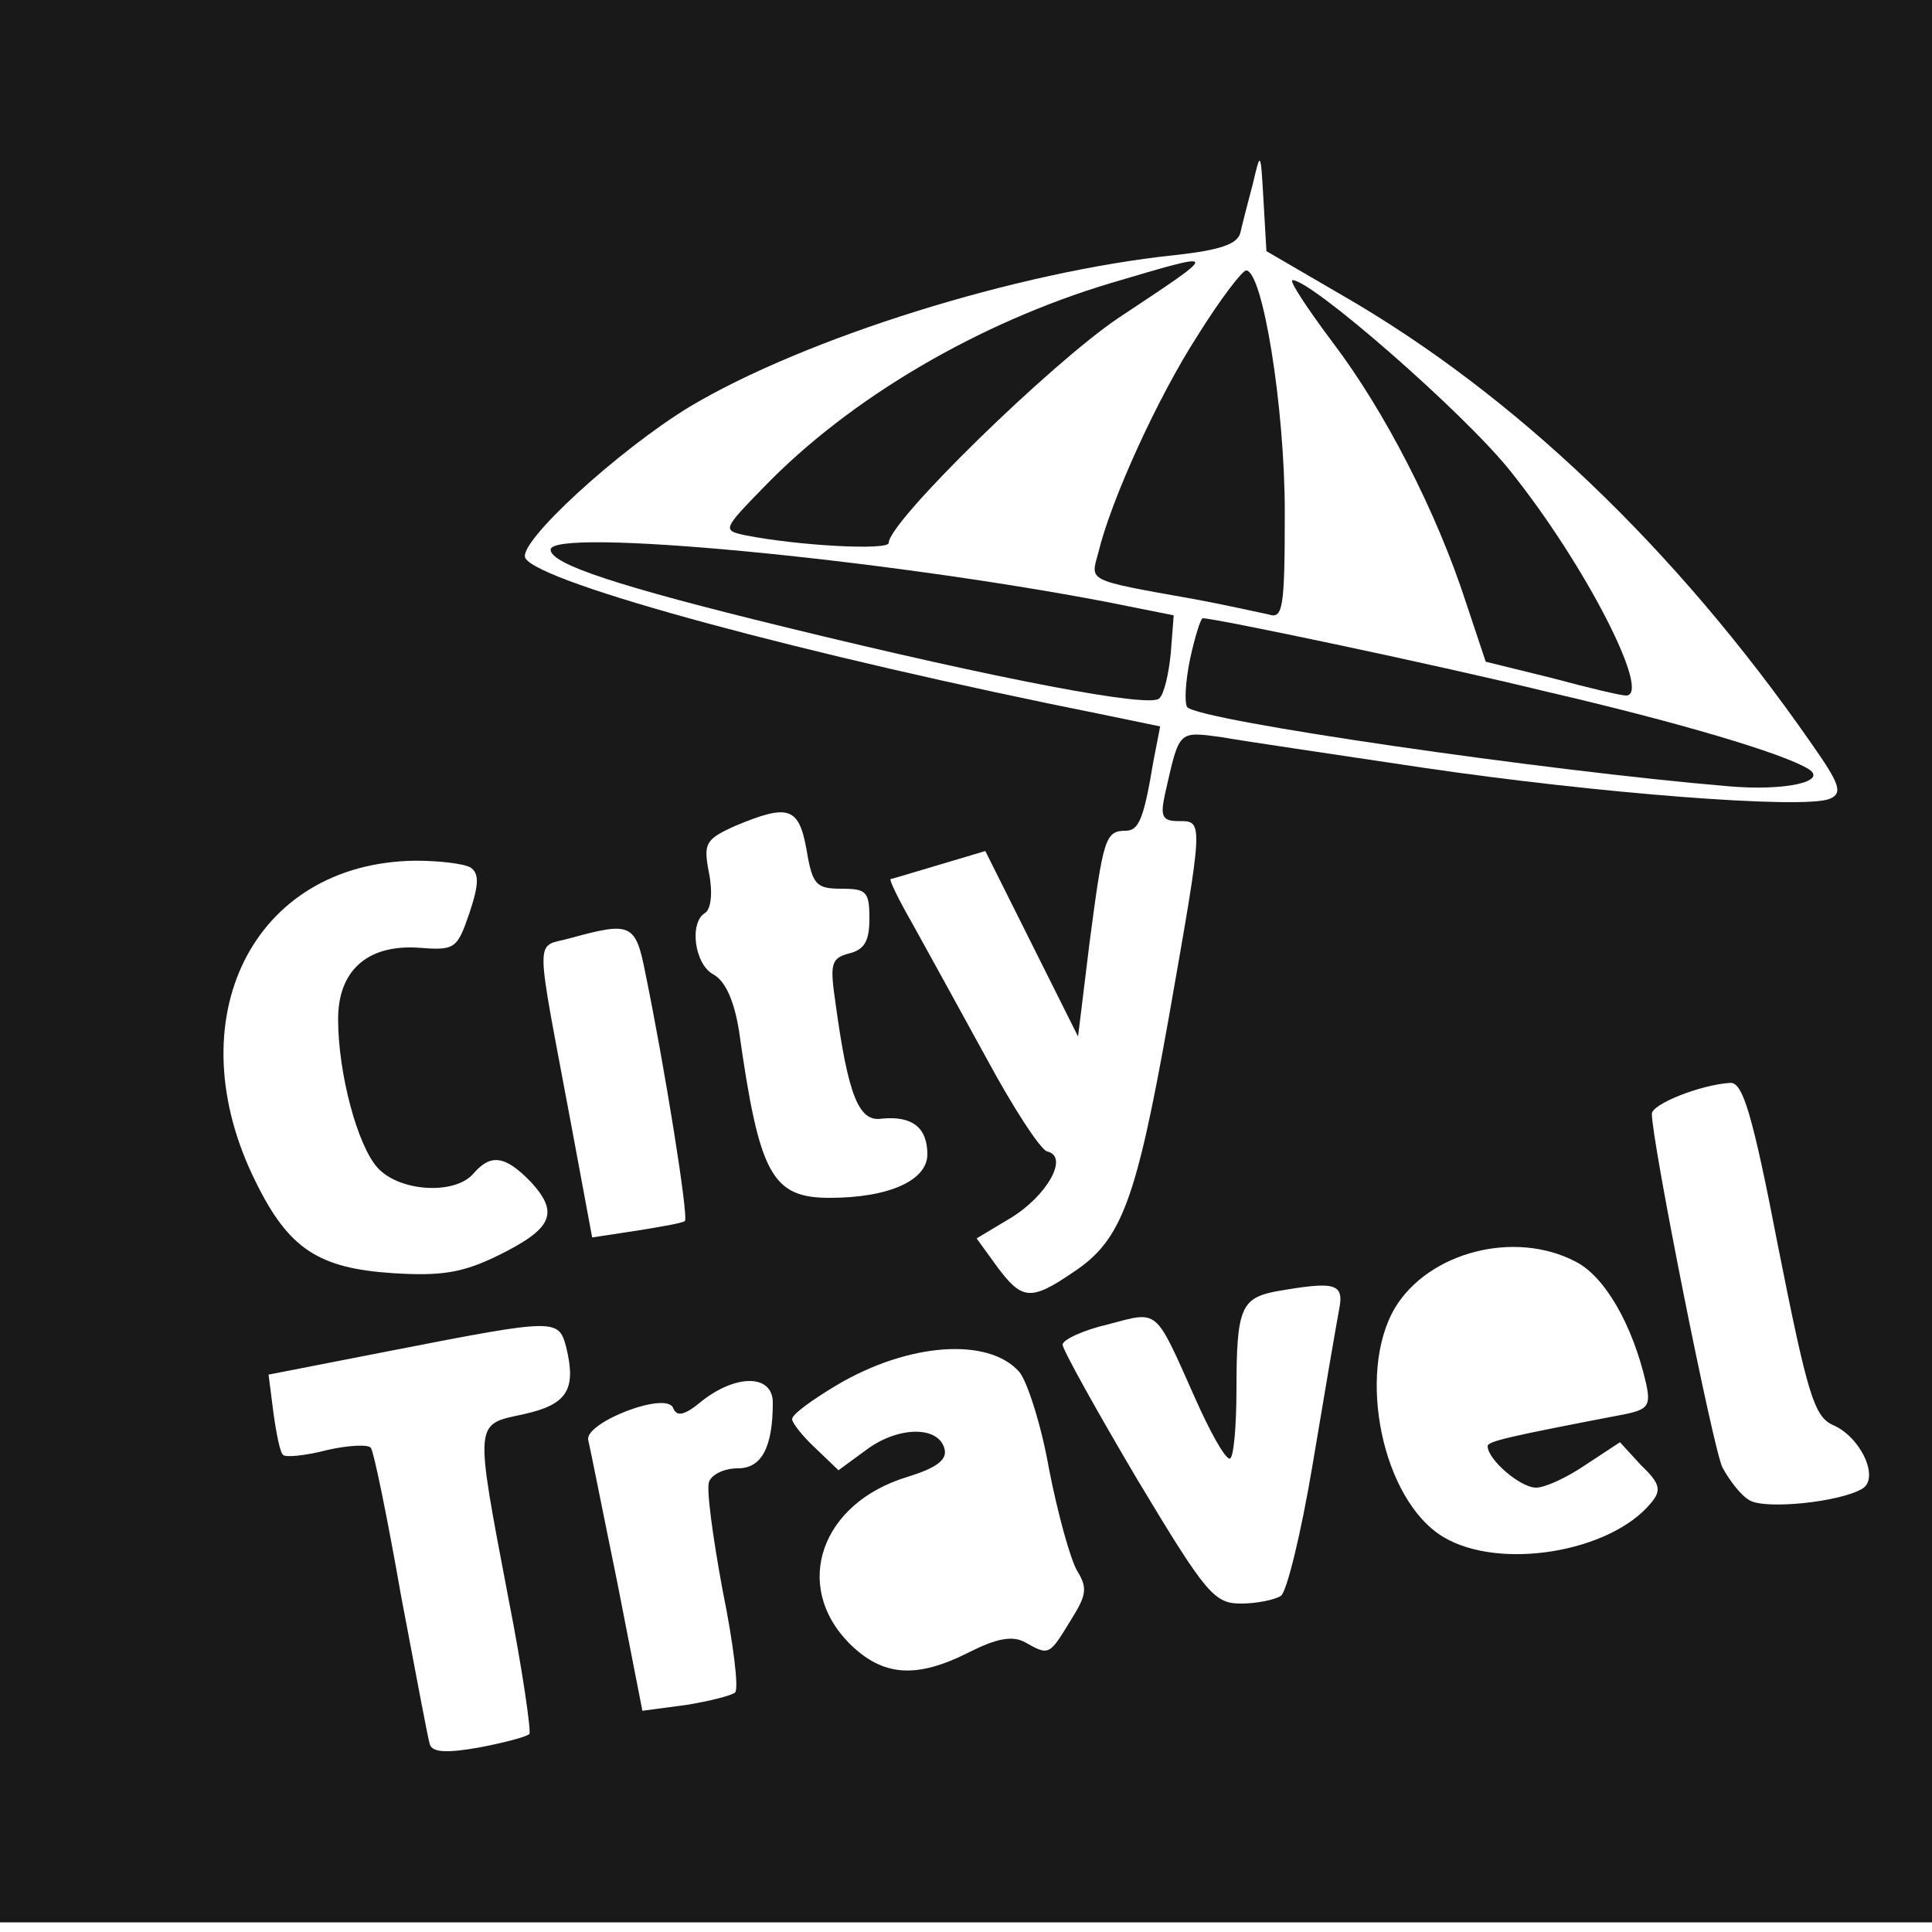 <?xml version="1.0" standalone="no"?>
<svg opacity="0.9" version="1.0" xmlns="http://www.w3.org/2000/svg"
 width="200pt" height="200pt" viewBox="0 0 200 200"
 preserveAspectRatio="xMidYMid meet">
<g opacity="1" transform="translate(0,200) scale(0.1,-0.1)"
fill="#000000" stroke="none">
<path d="M0 1005 l0 -995 1000 0 1000 0 0 995 0 995 -1000 0 -1000 0 0 -995z
m1390 689 c177 -102 344 -261 484 -462 31 -44 34 -53 20 -59 -28 -11 -242 6
-419 32 -93 14 -189 28 -211 32 -45 6 -43 7 -58 -59 -5 -23 -3 -28 14 -28 26
0 26 2 -10 -203 -34 -191 -49 -231 -99 -264 -44 -30 -53 -29 -79 6 l-21 29 35
21 c38 23 61 64 38 69 -7 2 -35 45 -62 95 -28 51 -62 113 -77 140 -15 26 -25
47 -23 47 1 0 24 7 51 15 l47 14 48 -96 48 -96 12 98 c14 106 16 115 37 115
14 0 19 12 29 72 l7 36 -58 12 c-310 62 -583 136 -599 162 -10 15 96 112 170
157 119 71 339 140 503 157 45 5 64 11 67 23 2 9 8 32 13 51 8 34 8 34 11 -18
l3 -52 79 -46z m-555 -574 c6 -36 10 -40 36 -40 26 0 29 -3 29 -31 0 -23 -5
-32 -21 -36 -19 -5 -20 -11 -14 -52 13 -95 24 -123 48 -119 31 3 47 -9 47 -37
0 -27 -40 -45 -101 -45 -60 0 -73 24 -94 173 -5 31 -14 51 -26 58 -20 10 -26
54 -9 64 6 4 8 21 4 41 -6 31 -4 35 27 49 55 23 66 20 74 -25z m-348 -18 c9
-6 9 -17 -1 -47 -13 -38 -15 -39 -54 -36 -52 3 -82 -24 -82 -74 0 -56 20 -131
41 -154 23 -25 80 -28 99 -6 18 21 33 19 60 -9 29 -32 22 -48 -35 -76 -37 -18
-59 -21 -108 -18 -77 5 -108 25 -142 94 -84 168 -4 331 165 333 25 0 50 -3 57
-7z m181 -109 c20 -97 45 -253 41 -257 -2 -2 -25 -6 -50 -10 l-46 -7 -21 113
c-39 209 -39 186 -1 197 62 17 67 15 77 -36z m1173 -285 c30 -151 37 -174 56
-183 29 -12 49 -55 31 -66 -23 -14 -101 -22 -117 -12 -9 5 -21 21 -28 34 -10
21 -73 337 -73 366 0 10 50 30 81 32 13 1 23 -31 50 -171z m-210 -14 c30 -15
59 -65 73 -126 5 -23 2 -27 -22 -32 -120 -23 -142 -28 -142 -33 0 -14 34 -43
50 -43 10 0 33 11 52 24 l35 23 22 -24 c20 -19 21 -26 10 -39 -42 -51 -157
-70 -215 -35 -63 38 -90 169 -50 237 35 58 124 81 187 48z m-245 -51 c-3 -16
-15 -86 -27 -158 -12 -72 -27 -133 -33 -137 -6 -4 -25 -8 -41 -8 -28 0 -36 9
-108 129 -42 71 -77 134 -77 139 0 5 21 15 47 21 53 14 48 18 90 -76 15 -34
31 -63 36 -63 4 0 7 33 7 73 0 82 5 93 40 100 63 11 72 9 66 -20z m-800 -37
c11 -45 1 -60 -44 -70 -51 -11 -51 -5 -16 -189 15 -76 24 -140 22 -142 -3 -3
-26 -9 -52 -14 -34 -6 -48 -5 -51 3 -2 6 -15 76 -30 155 -14 80 -28 148 -31
152 -2 4 -23 3 -45 -2 -23 -6 -44 -8 -46 -5 -3 2 -7 22 -10 44 l-5 39 128 25
c169 33 172 33 180 4z m469 -26 c8 -9 23 -55 31 -101 9 -46 22 -93 29 -105 11
-18 10 -25 -7 -52 -22 -36 -22 -36 -47 -22 -13 7 -29 4 -57 -10 -55 -28 -90
-26 -125 9 -59 60 -29 145 60 172 29 9 41 17 39 28 -5 25 -47 25 -80 1 l-30
-22 -24 23 c-13 12 -24 26 -24 30 0 5 21 20 46 35 74 44 157 50 189 14z m-255
-32 c0 -47 -12 -68 -36 -68 -14 0 -27 -6 -30 -14 -3 -7 4 -58 14 -112 11 -54
17 -102 13 -106 -3 -3 -26 -9 -51 -13 l-45 -6 -26 133 c-15 73 -28 139 -30
147 -5 18 82 52 88 33 4 -9 12 -7 30 8 36 28 73 27 73 -2z"/>
<path d="M1150 1707 c-137 -41 -270 -119 -359 -211 -43 -44 -43 -45 -20 -50
55 -11 149 -16 149 -8 0 22 168 186 238 233 107 71 107 70 -8 36z"/>
<path d="M1240 1653 c-42 -65 -90 -171 -103 -225 -8 -30 -14 -28 98 -48 33 -6
68 -14 78 -16 15 -5 17 5 17 106 0 109 -23 250 -40 250 -4 0 -27 -30 -50 -67z"/>
<path d="M1380 1645 c53 -70 107 -174 138 -270 l20 -60 69 -17 c37 -10 71 -18
76 -18 28 -1 -42 136 -120 233 -48 60 -205 197 -225 197 -4 0 15 -29 42 -65z"/>
<path d="M570 1431 c0 -15 70 -38 242 -80 225 -55 379 -84 388 -74 5 4 10 26
12 47 l3 39 -70 14 c-236 45 -575 77 -575 54z"/>
<path d="M1232 1318 c-5 -24 -6 -46 -3 -50 12 -14 371 -66 561 -82 58 -5 103
5 82 18 -26 16 -133 48 -271 80 -119 29 -343 76 -356 76 -2 0 -8 -19 -13 -42z"/>
</g>
</svg>
